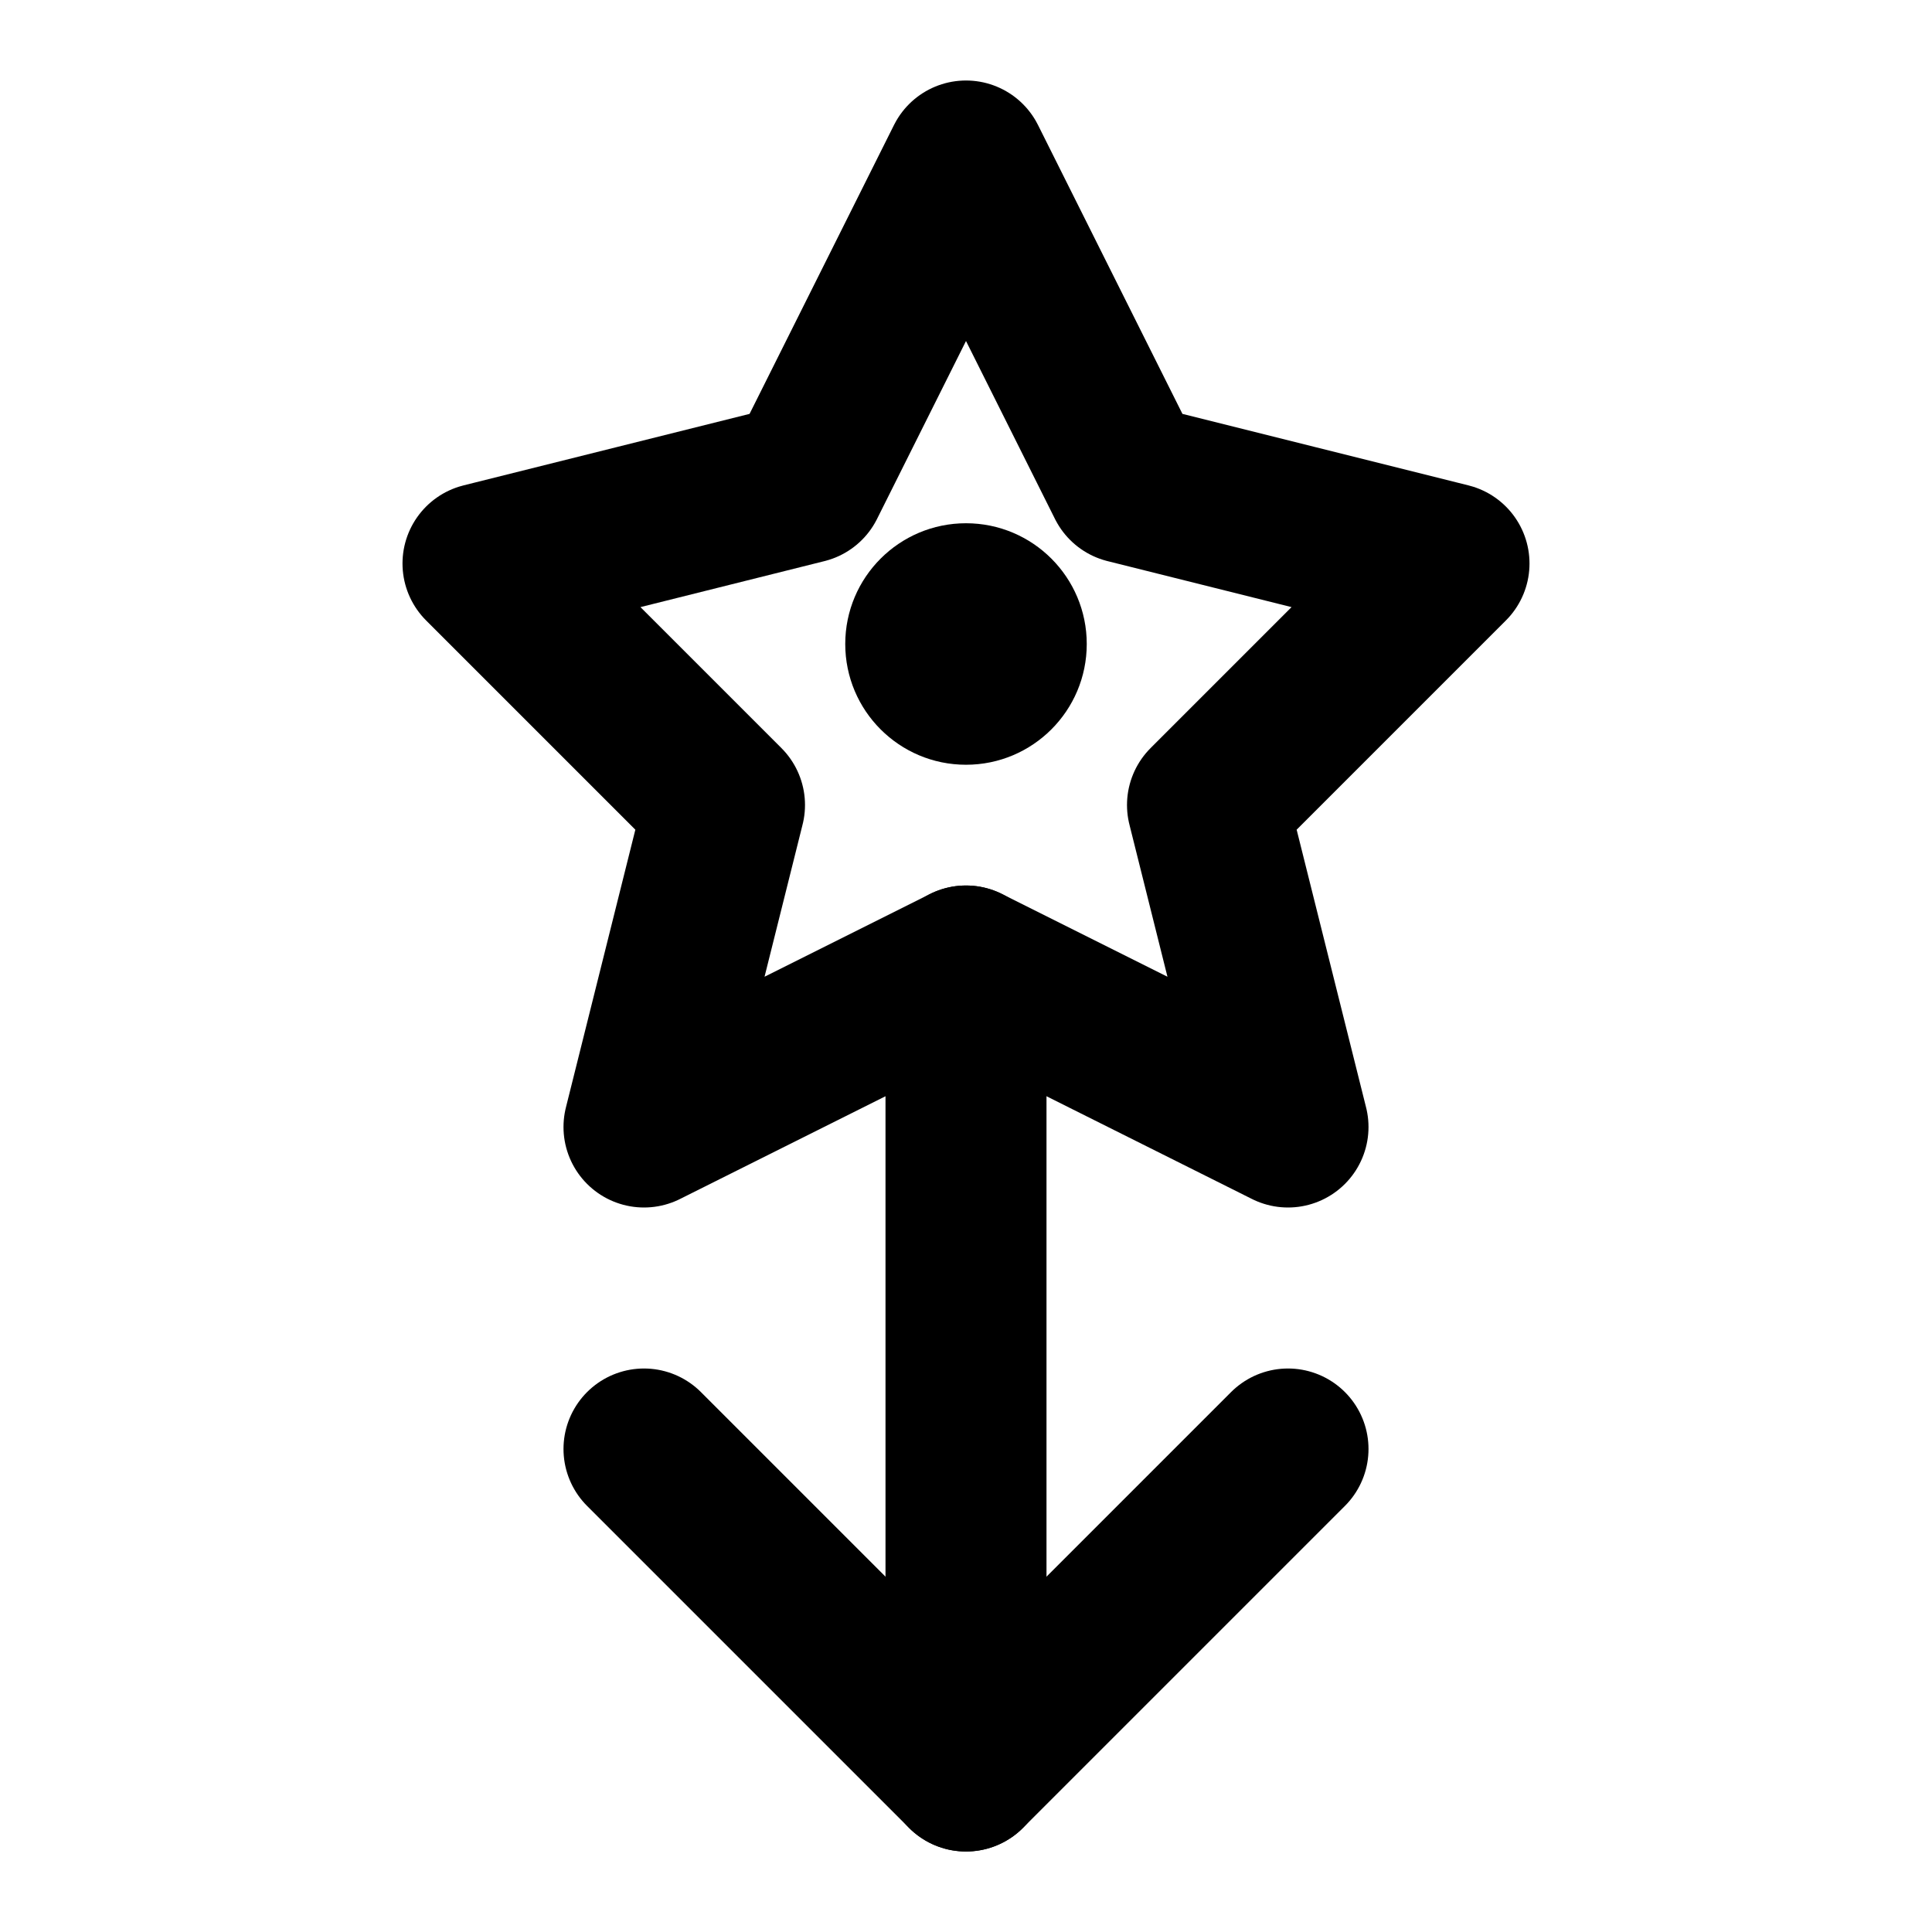 <svg viewBox="0 0 24 24" fill="none" xmlns="http://www.w3.org/2000/svg">
  <path d="M12 2L14 6L18 7L15 10L16 14L12 12L8 14L9 10L6 7L10 6L12 2Z" stroke="currentColor" stroke-width="2" stroke-linejoin="round"/>
  <path d="M12 12V22" stroke="currentColor" stroke-width="2" stroke-linecap="round"/>
  <path d="M8 18L12 22L16 18" stroke="currentColor" stroke-width="2" stroke-linecap="round" stroke-linejoin="round"/>
  <circle cx="12" cy="8" r="1.5" fill="currentColor"/>
</svg>

